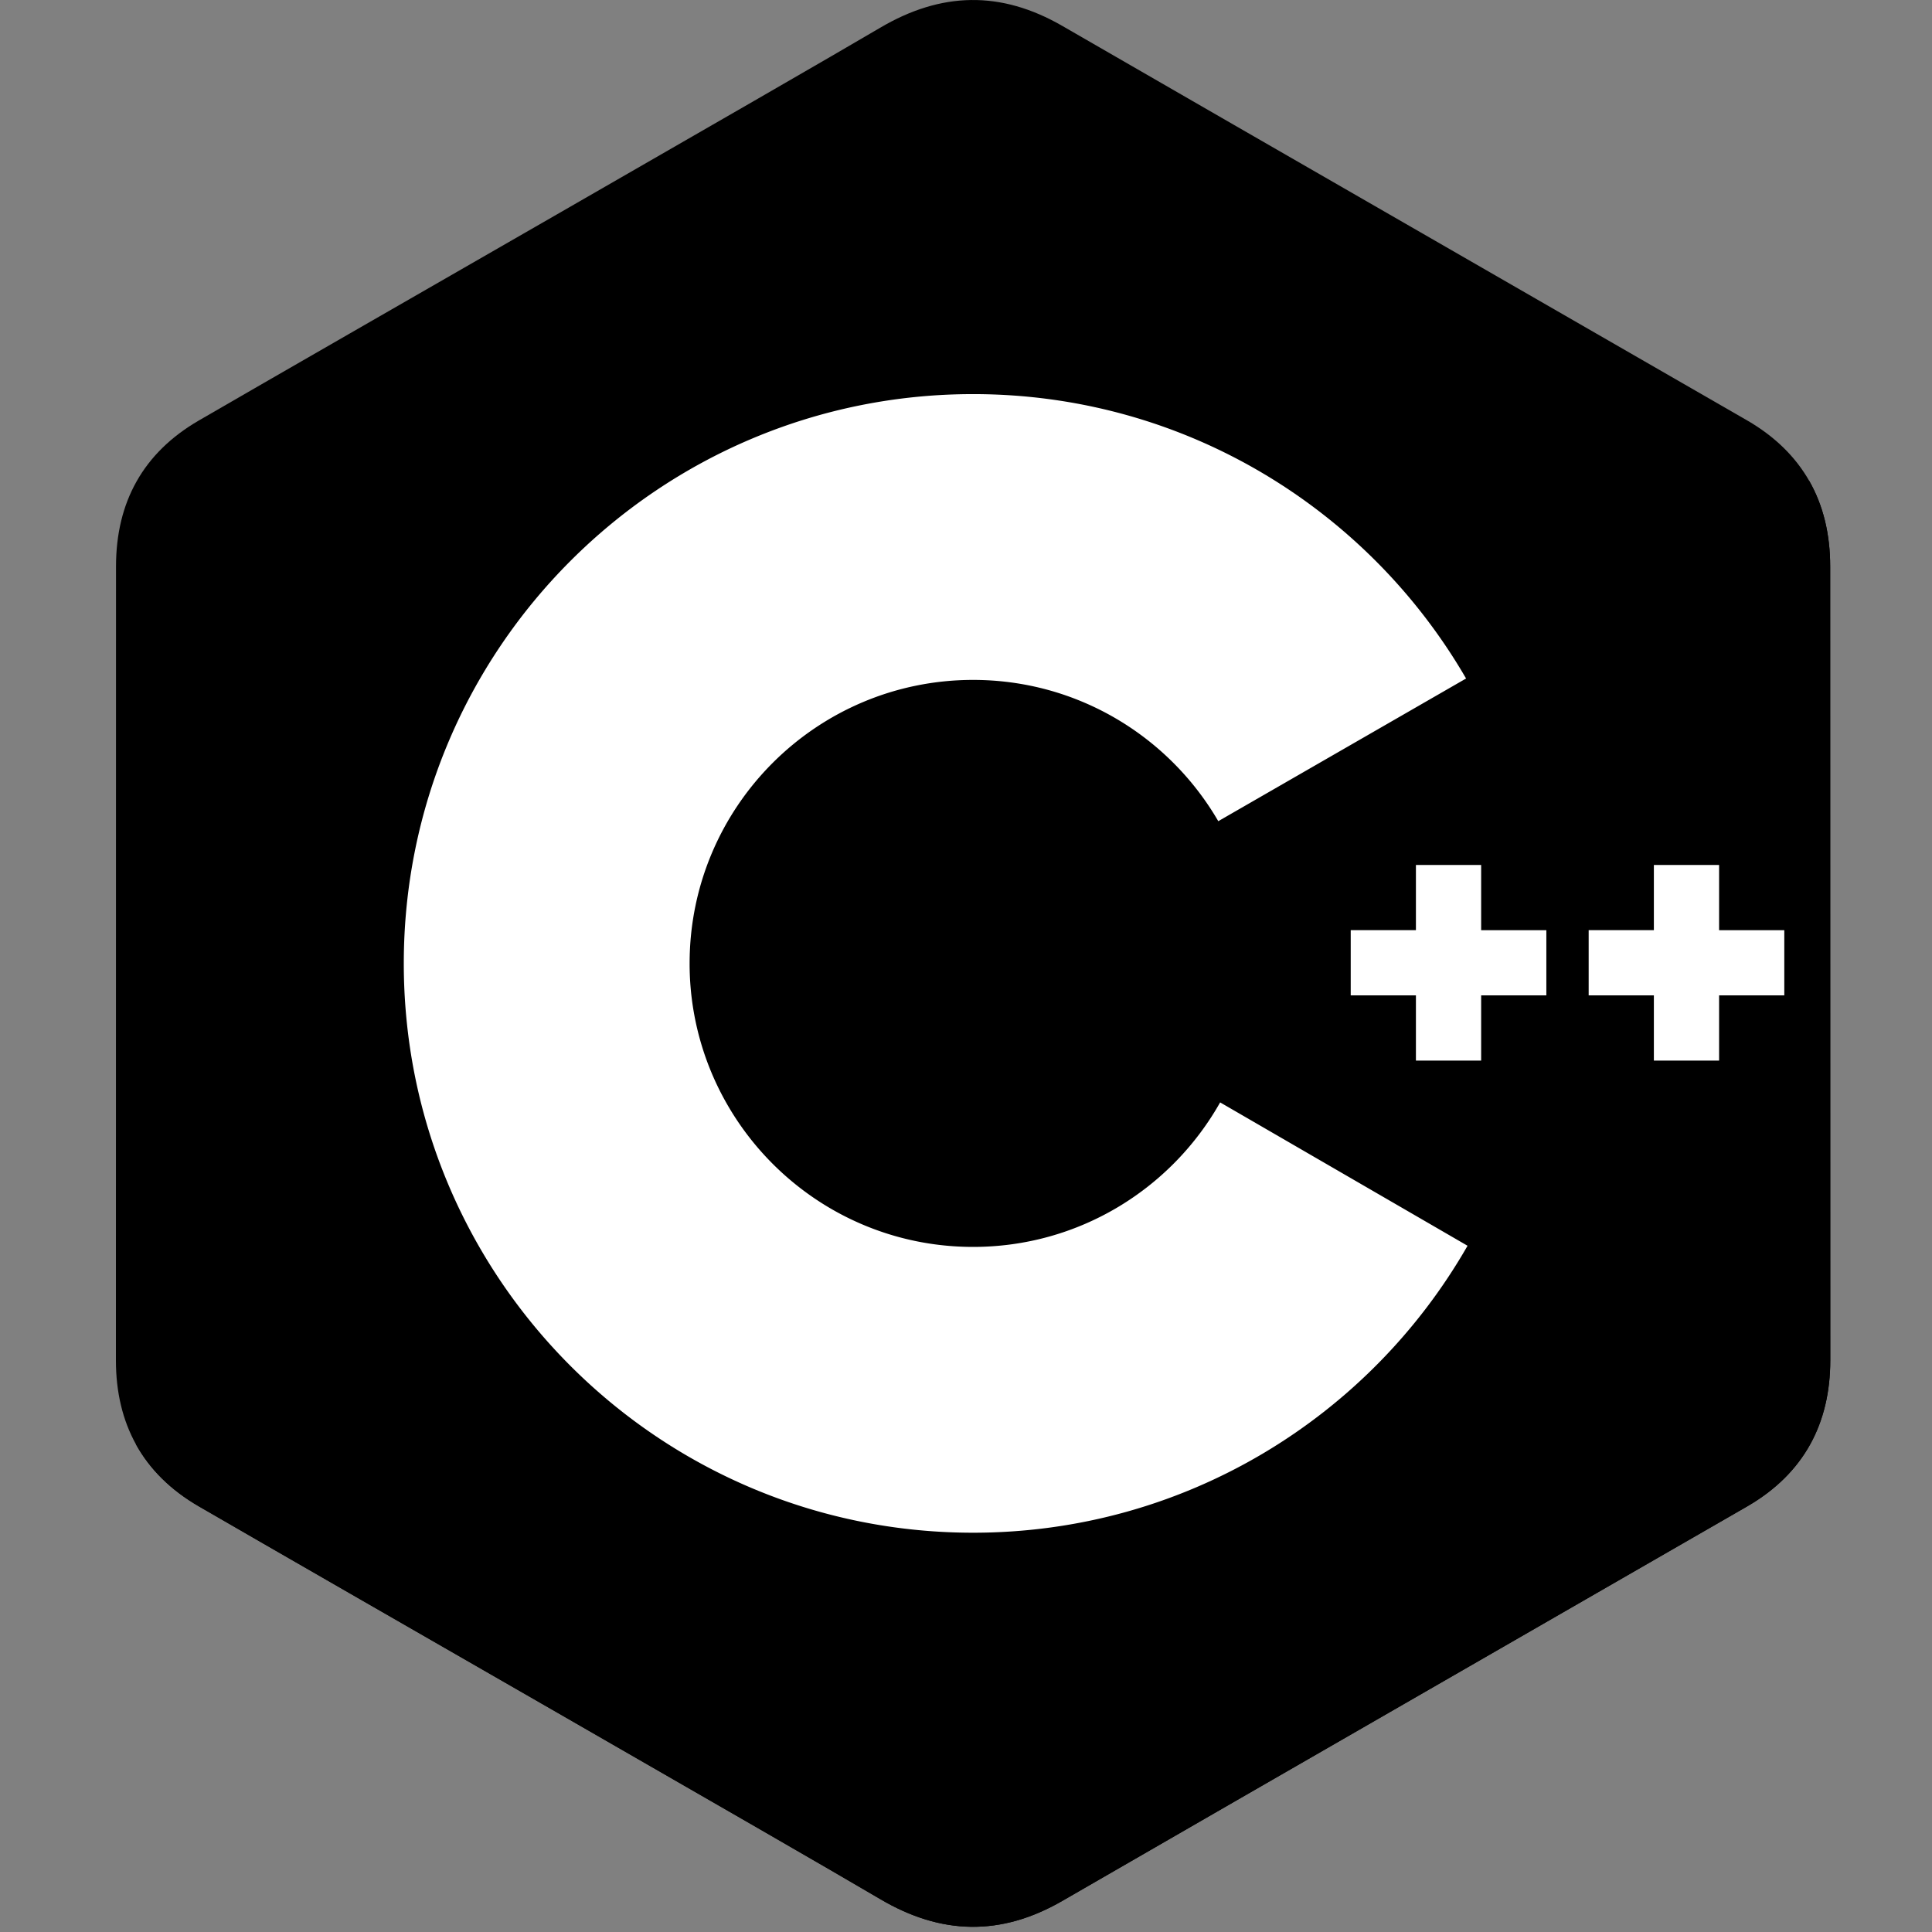 <svg xmlns="http://www.w3.org/2000/svg" fill="none" viewBox="0 0 100 100">
  <rect x="0" y="0" width="100" height="100" fill="#808080" stroke="none"/>
  <path fill="#000" d="M94.73 29.321c0-1.677-.359-3.158-1.084-4.43-.713-1.25-1.78-2.299-3.21-3.128-11.814-6.811-23.638-13.602-35.448-20.42-3.183-1.838-6.27-1.771-9.43.093C40.856 4.21 17.315 17.696 10.3 21.76c-2.889 1.672-4.295 4.231-4.295 7.558C6 43.016 6.005 56.714 6 70.413c0 1.64.344 3.093 1.037 4.346.713 1.288 1.795 2.365 3.26 3.213 7.014 4.063 30.559 17.549 35.26 20.323 3.16 1.865 6.248 1.932 9.432.093 11.81-6.819 23.635-13.61 35.45-20.42 1.464-.848 2.546-1.925 3.259-3.213.692-1.252 1.036-2.705 1.037-4.346 0 0 0-27.39-.005-41.088"/>
  <path fill="#000" d="M50.503 49.732 7.037 74.76c.713 1.288 1.795 2.365 3.26 3.213 7.014 4.063 30.559 17.549 35.26 20.323 3.16 1.865 6.248 1.932 9.432.093C66.8 91.57 78.625 84.78 90.44 77.968c1.464-.848 2.546-1.925 3.259-3.213z"/>
  <path fill="#000" d="M37.629 57.145c2.53 4.416 7.284 7.394 12.738 7.394 5.488 0 10.27-3.016 12.787-7.479l-12.65-7.328z"/>
  <path fill="#000" d="M94.73 29.322c0-1.677-.359-3.16-1.084-4.43l-43.143 24.84 43.195 25.024c.692-1.253 1.036-2.706 1.037-4.347 0 0 0-27.389-.005-41.087"/>
  <path fill="#fff" d="M92.355 51.52H88.98v3.377h-3.376V51.52h-3.375v-3.375h3.375V44.77h3.376v3.376h3.375zm-12.316 0h-3.375v3.377h-3.376V51.52h-3.375v-3.375h3.375V44.77h3.376v3.376h3.375z"/>
  <path fill="#fff" d="M63.154 57.06c-2.517 4.463-7.299 7.48-12.787 7.48-5.454 0-10.209-2.979-12.738-7.395a14.6 14.6 0 0 1-1.935-7.28c0-8.103 6.57-14.673 14.673-14.673 5.42 0 10.15 2.941 12.691 7.312l12.826-7.385c-5.098-8.8-14.615-14.72-25.516-14.72-16.275 0-29.468 13.193-29.468 29.467 0 5.339 1.42 10.346 3.903 14.664 5.084 8.846 14.63 14.803 25.565 14.803 10.955 0 20.514-5.98 25.592-14.853z"/>
</svg>
